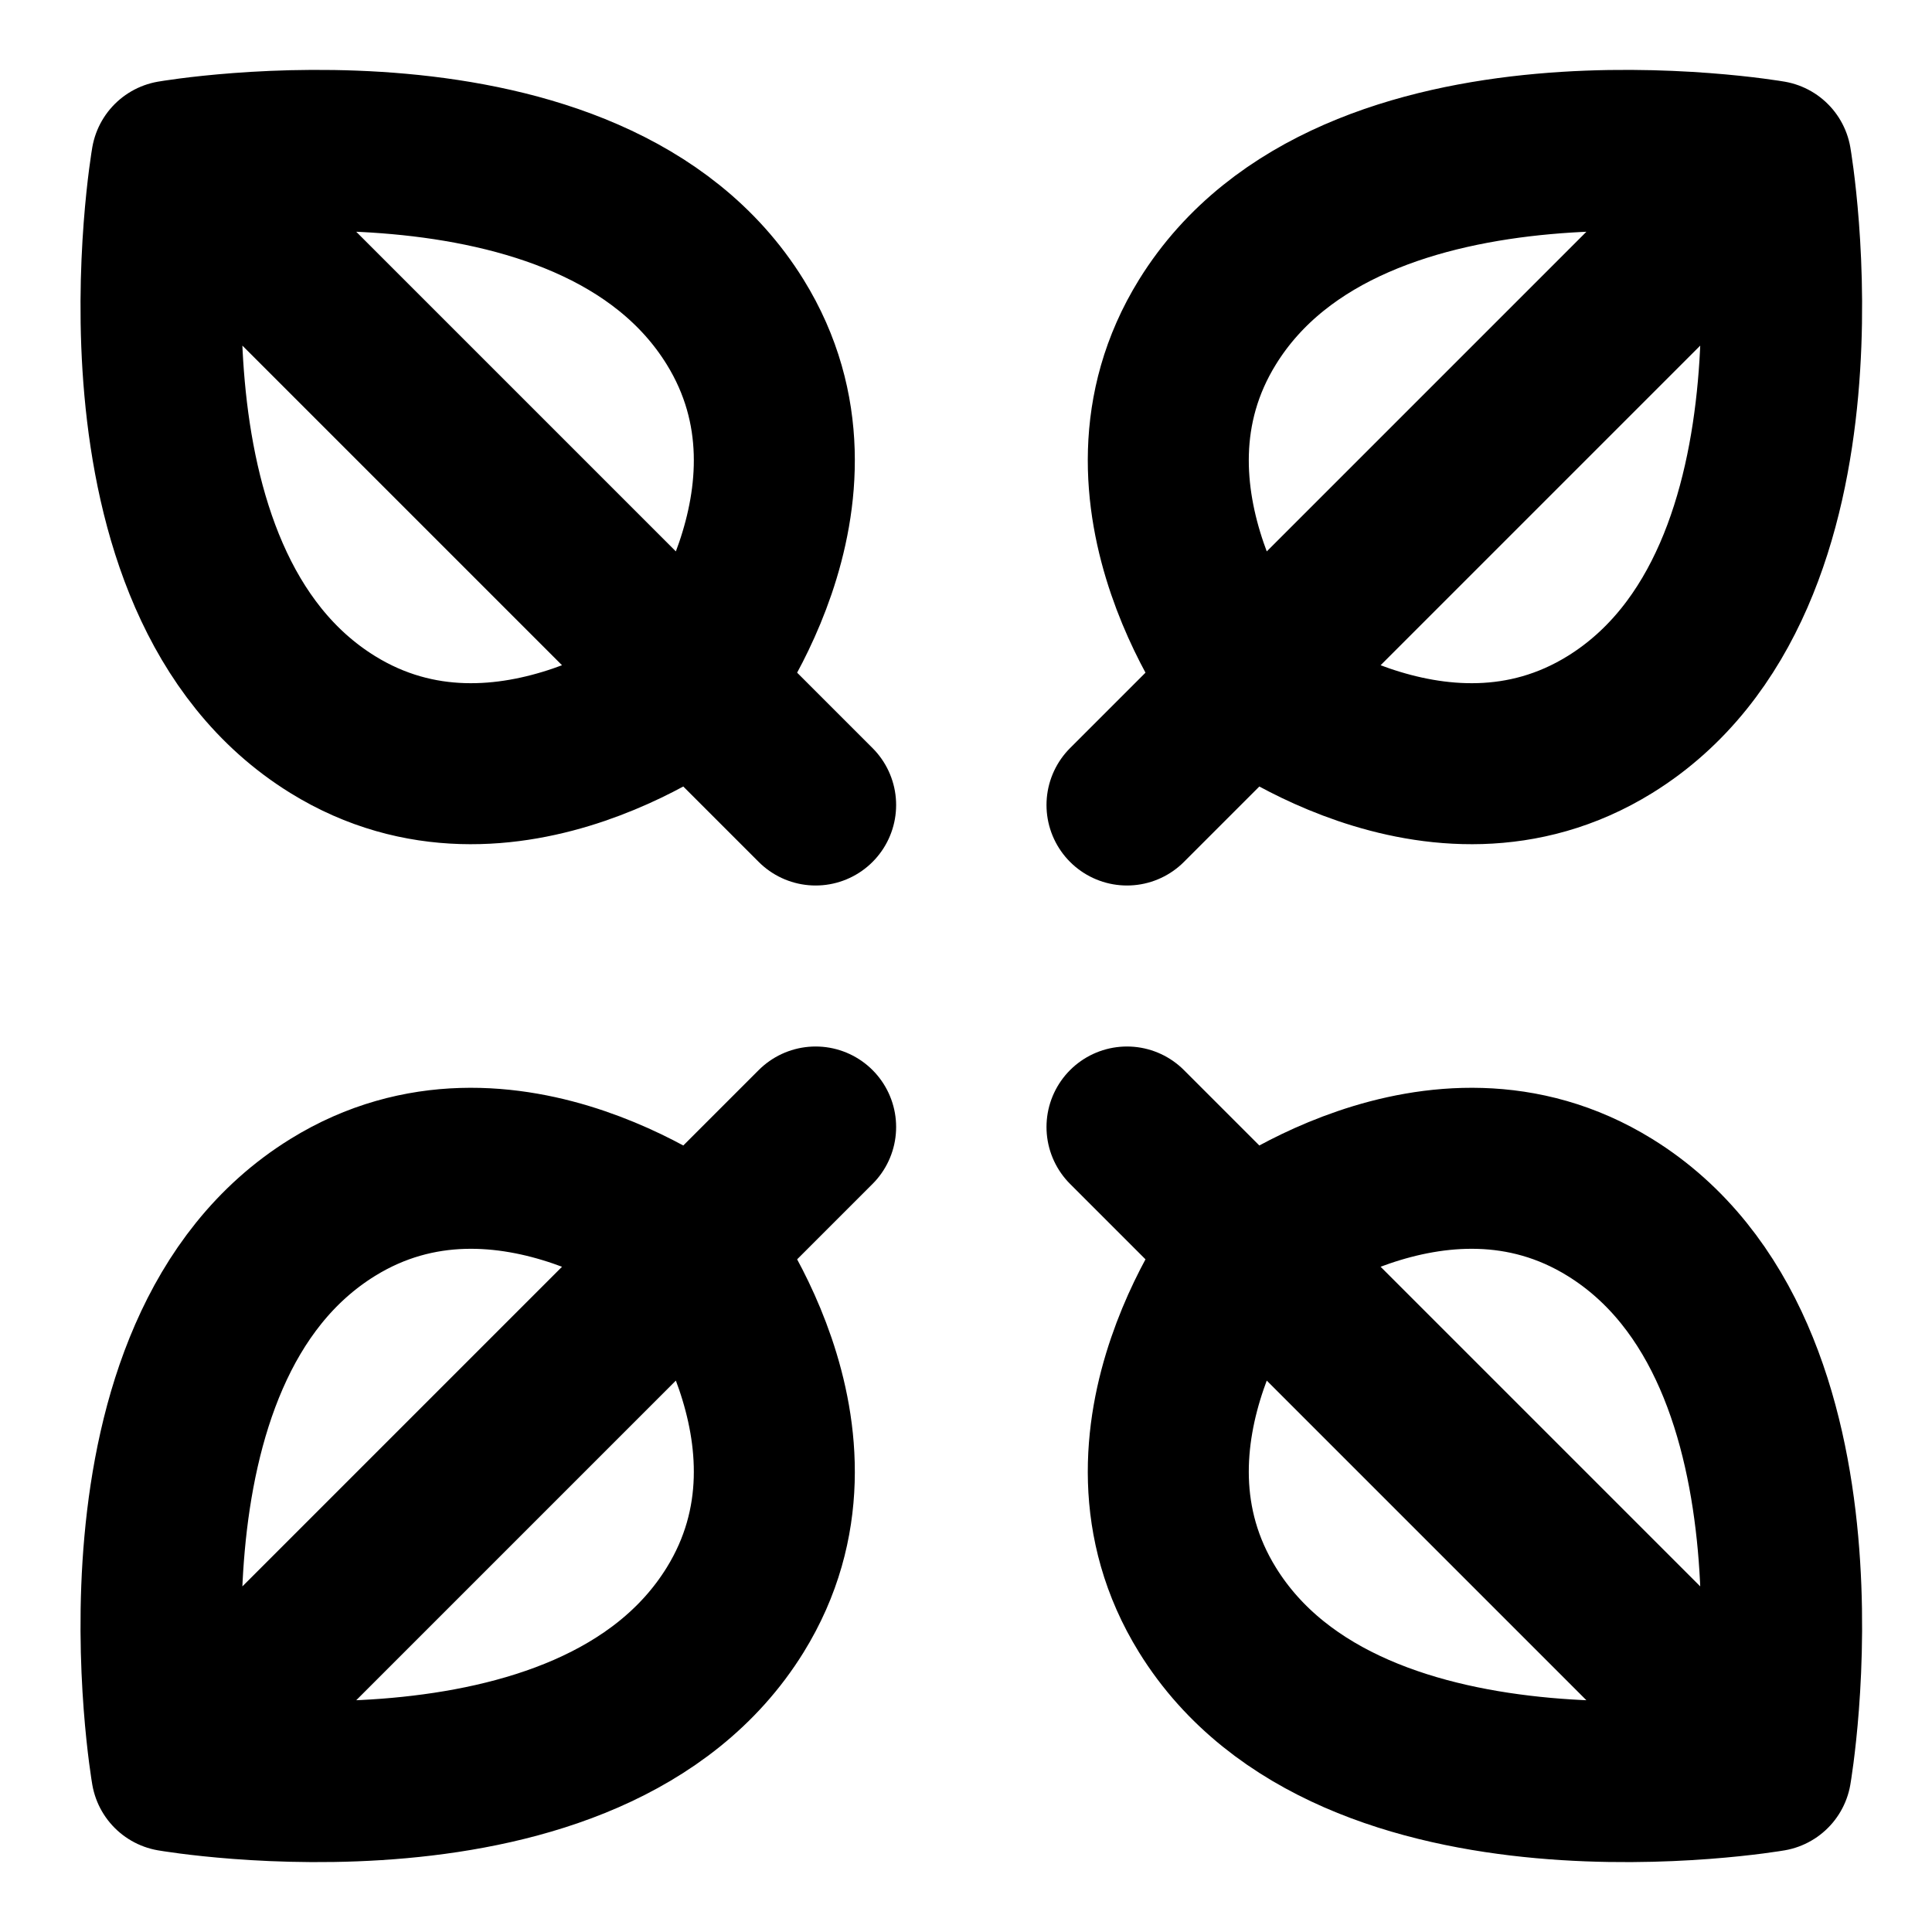 <?xml version="1.0" encoding="UTF-8"?><svg width="24" height="24" viewBox="0 0 48 48" fill="none" xmlns="http://www.w3.org/2000/svg"><path d="M44 4C44 4 33.59 2.201 30 8C27.328 12.317 31 17 31 17M44 4L31 17M44 4C44 4 45.799 14.41 40 18C35.683 20.672 31 17 31 17M31 17L28 20" stroke="currentColor" stroke-width="4" stroke-linecap="round" stroke-linejoin="round"/><path d="M31 31L28 28M44 44C44 44 33.59 45.799 30 40C27.328 35.683 31 31 31 31L44 44ZM44 44C44 44 45.799 33.59 40 30C35.683 27.328 31 31 31 31L44 44ZM44 44L31 31L44 44Z" stroke="currentColor" stroke-width="4" stroke-linecap="round" stroke-linejoin="round"/><path d="M17.264 17L20.264 20M4.264 4C4.264 4 14.674 2.201 18.264 8C20.936 12.317 17.264 17 17.264 17L4.264 4ZM4.264 4C4.264 4 2.465 14.41 8.264 18C12.58 20.672 17.264 17 17.264 17L4.264 4ZM4.264 4L17.264 17L4.264 4Z" stroke="currentColor" stroke-width="4" stroke-linecap="round" stroke-linejoin="round"/><path d="M17.264 31L20.264 28M4.264 44C4.264 44 14.674 45.799 18.264 40C20.936 35.683 17.264 31 17.264 31L4.264 44ZM4.264 44C4.264 44 2.465 33.59 8.264 30C12.58 27.328 17.264 31 17.264 31L4.264 44ZM4.264 44L17.264 31L4.264 44Z" stroke="currentColor" stroke-width="4" stroke-linecap="round" stroke-linejoin="round"/></svg>